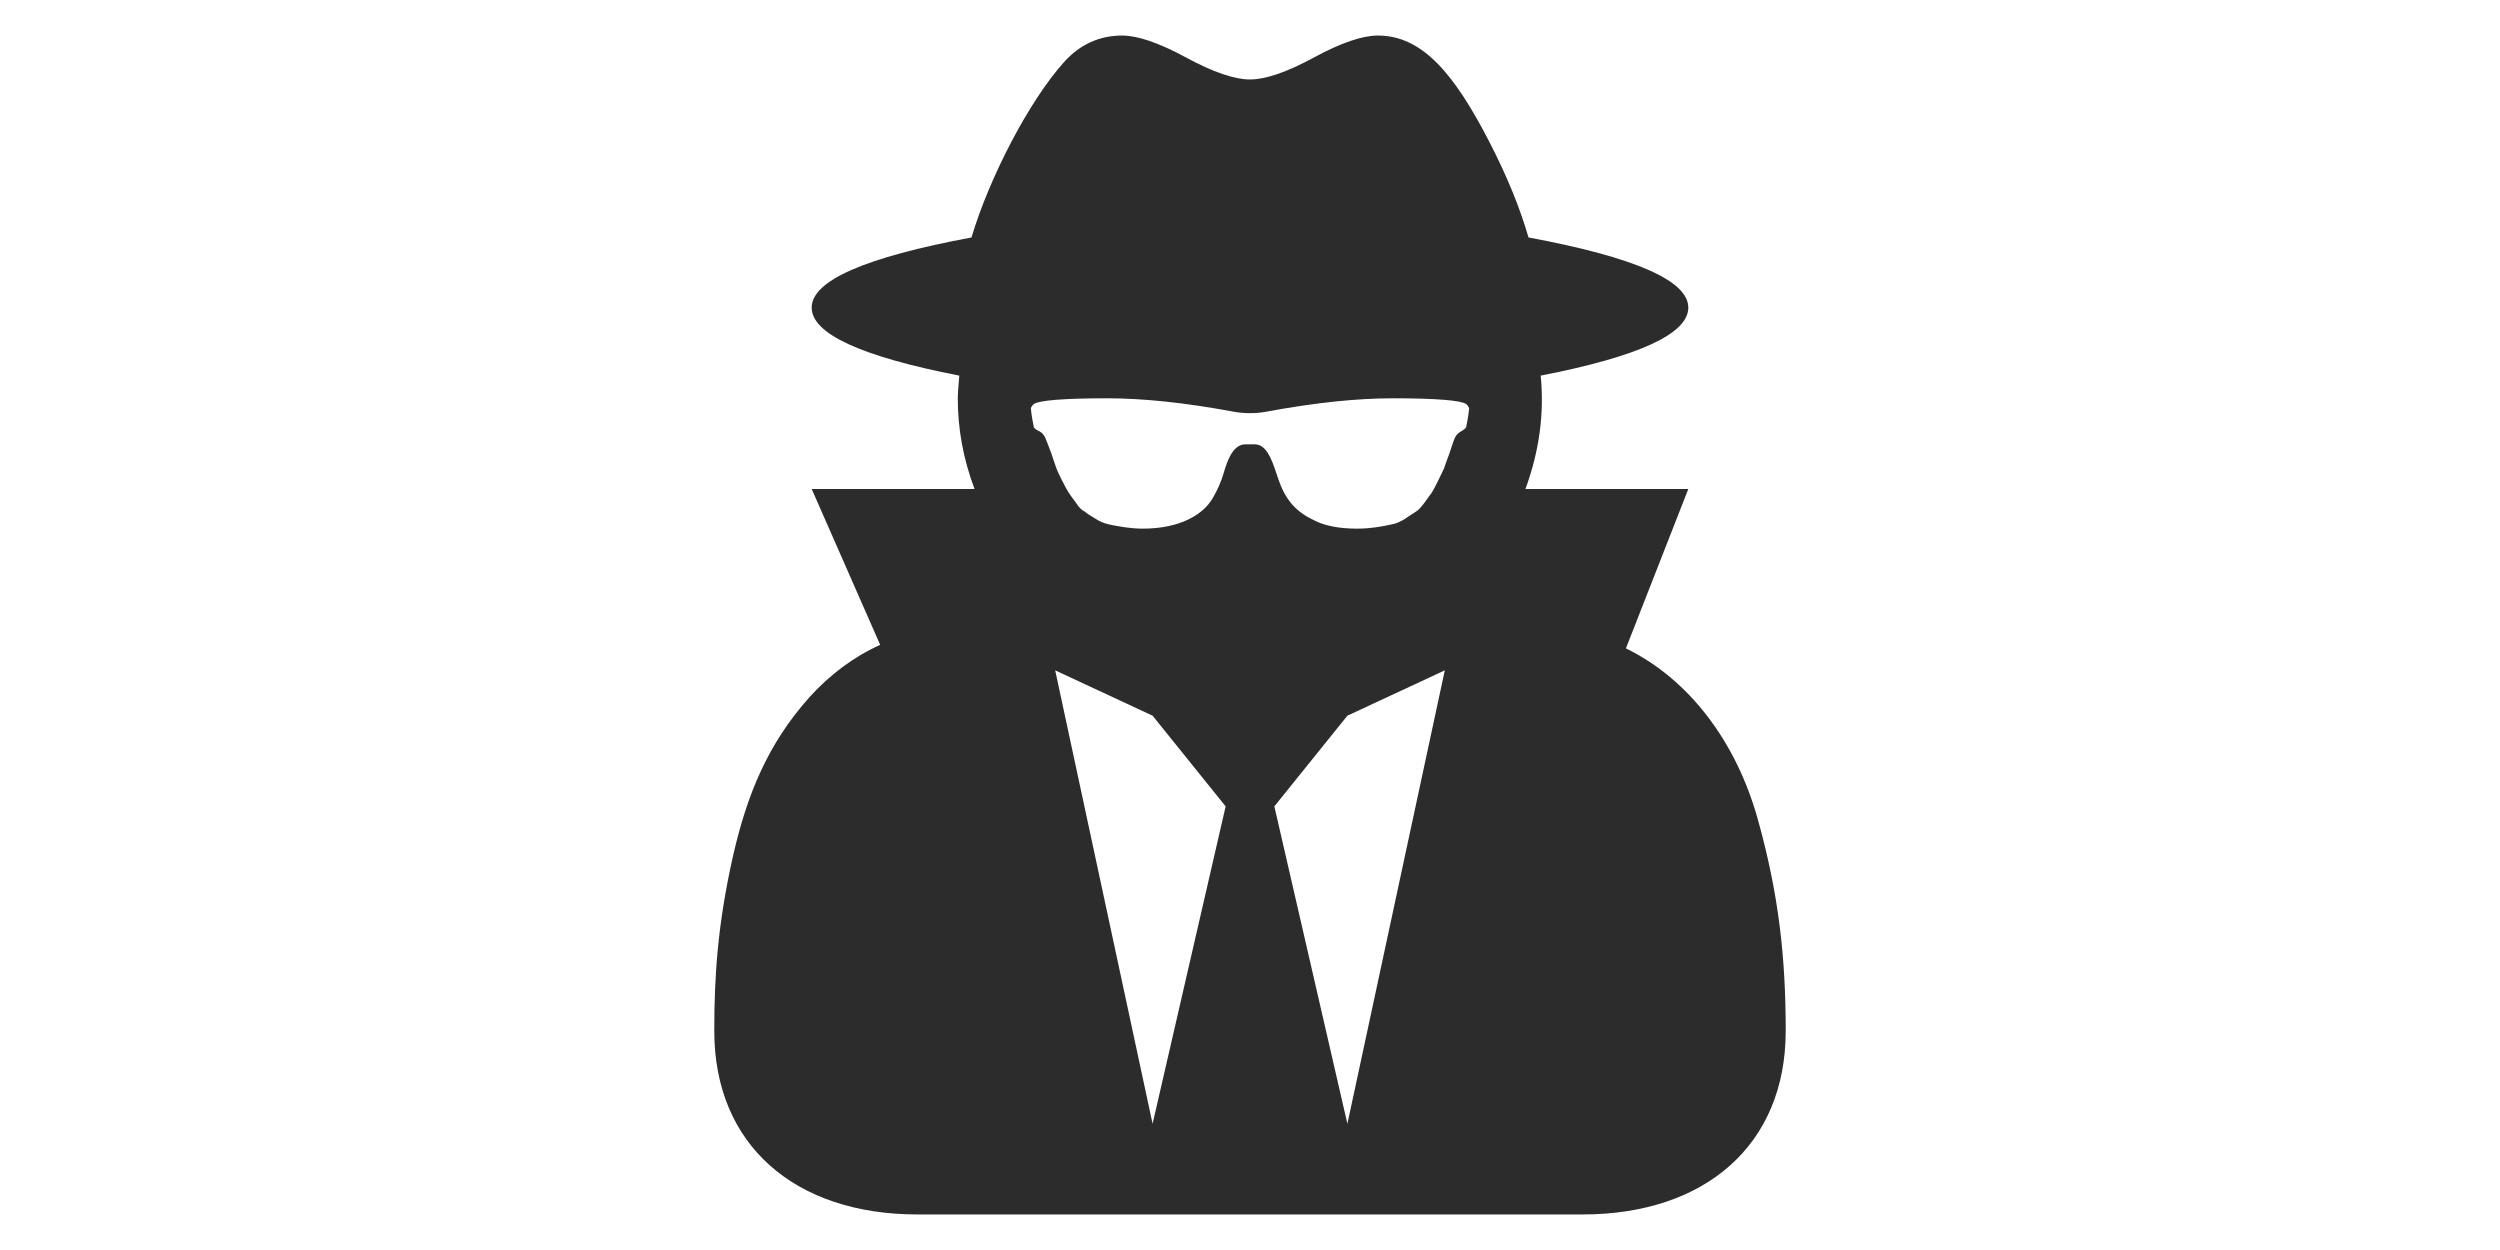 <?xml version="1.0" standalone="no"?><!DOCTYPE svg PUBLIC "-//W3C//DTD SVG 1.1//EN" "http://www.w3.org/Graphics/SVG/1.1/DTD/svg11.dtd"><svg class="icon" height="512" viewBox="0 0 1024 1024" version="1.1" xmlns="http://www.w3.org/2000/svg"><path d="M950.862 844.564c0-59.78-5.61-112.016-23.066-174.118s-55.482-113.756-107.846-139.294l51.118-130.588h-133.404c11.22-30.76 15.584-61.522 12.468-92.862 80.416-15.67 120.936-34.244 120.936-55.718 0-22.054-43.636-41.208-130.91-57.458-6.858-23.796-17.454-49.914-31.792-77.772-28.676-55.718-54.858-87.638-91.638-87.638-12.468 0-29.922 5.804-52.364 17.992S524.468 65.1 512 65.1s-29.922-5.804-52.364-17.992c-22.442-12.188-39.896-17.992-52.364-17.992-18.078 0-34.286 6.964-47.378 21.474-29.298 32.502-61.714 95.764-76.052 143.936-87.274 16.25-130.91 35.404-130.91 57.458 0 21.474 40.52 40.046 120.936 55.718-0.624 7.546-1.246 13.93-1.246 18.572 0 24.956 4.364 49.334 13.714 74.29H152.932l56.104 127.686c-21.818 9.866-41.144 24.376-57.974 42.948-33.662 37.726-51.118 78.934-62.962 131.748-11.844 53.396-14.962 94.604-14.962 141.616 0 93.442 66.078 150.322 166.444 150.322h544.836c100.364 0 166.444-56.878 166.444-150.32zM691.534 334.4c-0.624 6.964-1.87 12.188-2.494 15.67-0.624 1.16-2.494 2.322-4.364 3.482-4.988 2.902-4.988 5.224-9.35 17.992-2.494 6.384-3.74 10.448-4.364 12.188-1.246 2.902-8.104 16.832-9.974 19.734-2.494 2.902-8.728 13.348-13.092 15.67-2.494 1.742-5.61 3.482-8.728 5.804-3.74 2.322-7.48 4.062-11.22 4.644-7.48 1.742-17.454 3.482-28.052 3.482-14.962 0-27.428-2.322-36.78-7.546-19.324-9.286-24.936-23.796-29.3-37.144-4.364-13.348-8.728-24.376-18.078-24.376h-7.48c-9.35 0-14.338 11.028-18.078 24.376-1.87 6.384-4.988 13.348-8.728 19.734-8.104 13.93-27.428 24.956-57.352 24.956-5.61 0-10.598-0.58-14.962-1.16-9.974-1.742-16.832-2.322-23.688-6.964-3.74-2.322-6.858-4.062-8.728-5.804-2.494-1.16-4.988-3.482-7.48-7.546-5.61-7.546-6.234-8.126-11.22-17.992-4.988-9.866-4.364-9.286-8.728-22.054-4.988-12.768-4.988-15.09-9.35-17.992-2.494-1.16-4.364-2.322-4.988-3.482-0.624-3.482-1.87-8.706-2.494-15.67 0.624-1.742 1.87-2.902 2.494-3.482 4.364-2.902 24.312-4.644 59.844-4.644 29.298 0 63.586 3.482 104.104 11.028 3.116 0.58 7.48 1.16 13.092 1.16 5.61 0 9.974-0.58 13.092-1.16 40.52-7.546 74.806-11.028 104.104-11.028 35.532 0 55.482 1.742 59.844 4.644 0.628 0.578 1.874 1.74 2.498 3.48z m-159.586 326.18l59.844-74.29 79.792-37.144-79.792 371.45-59.844-260.016z m-179.534-111.434l79.792 37.144 59.844 74.29-59.844 260.014-79.792-371.448z" fill="#2c2c2c" /></svg>
